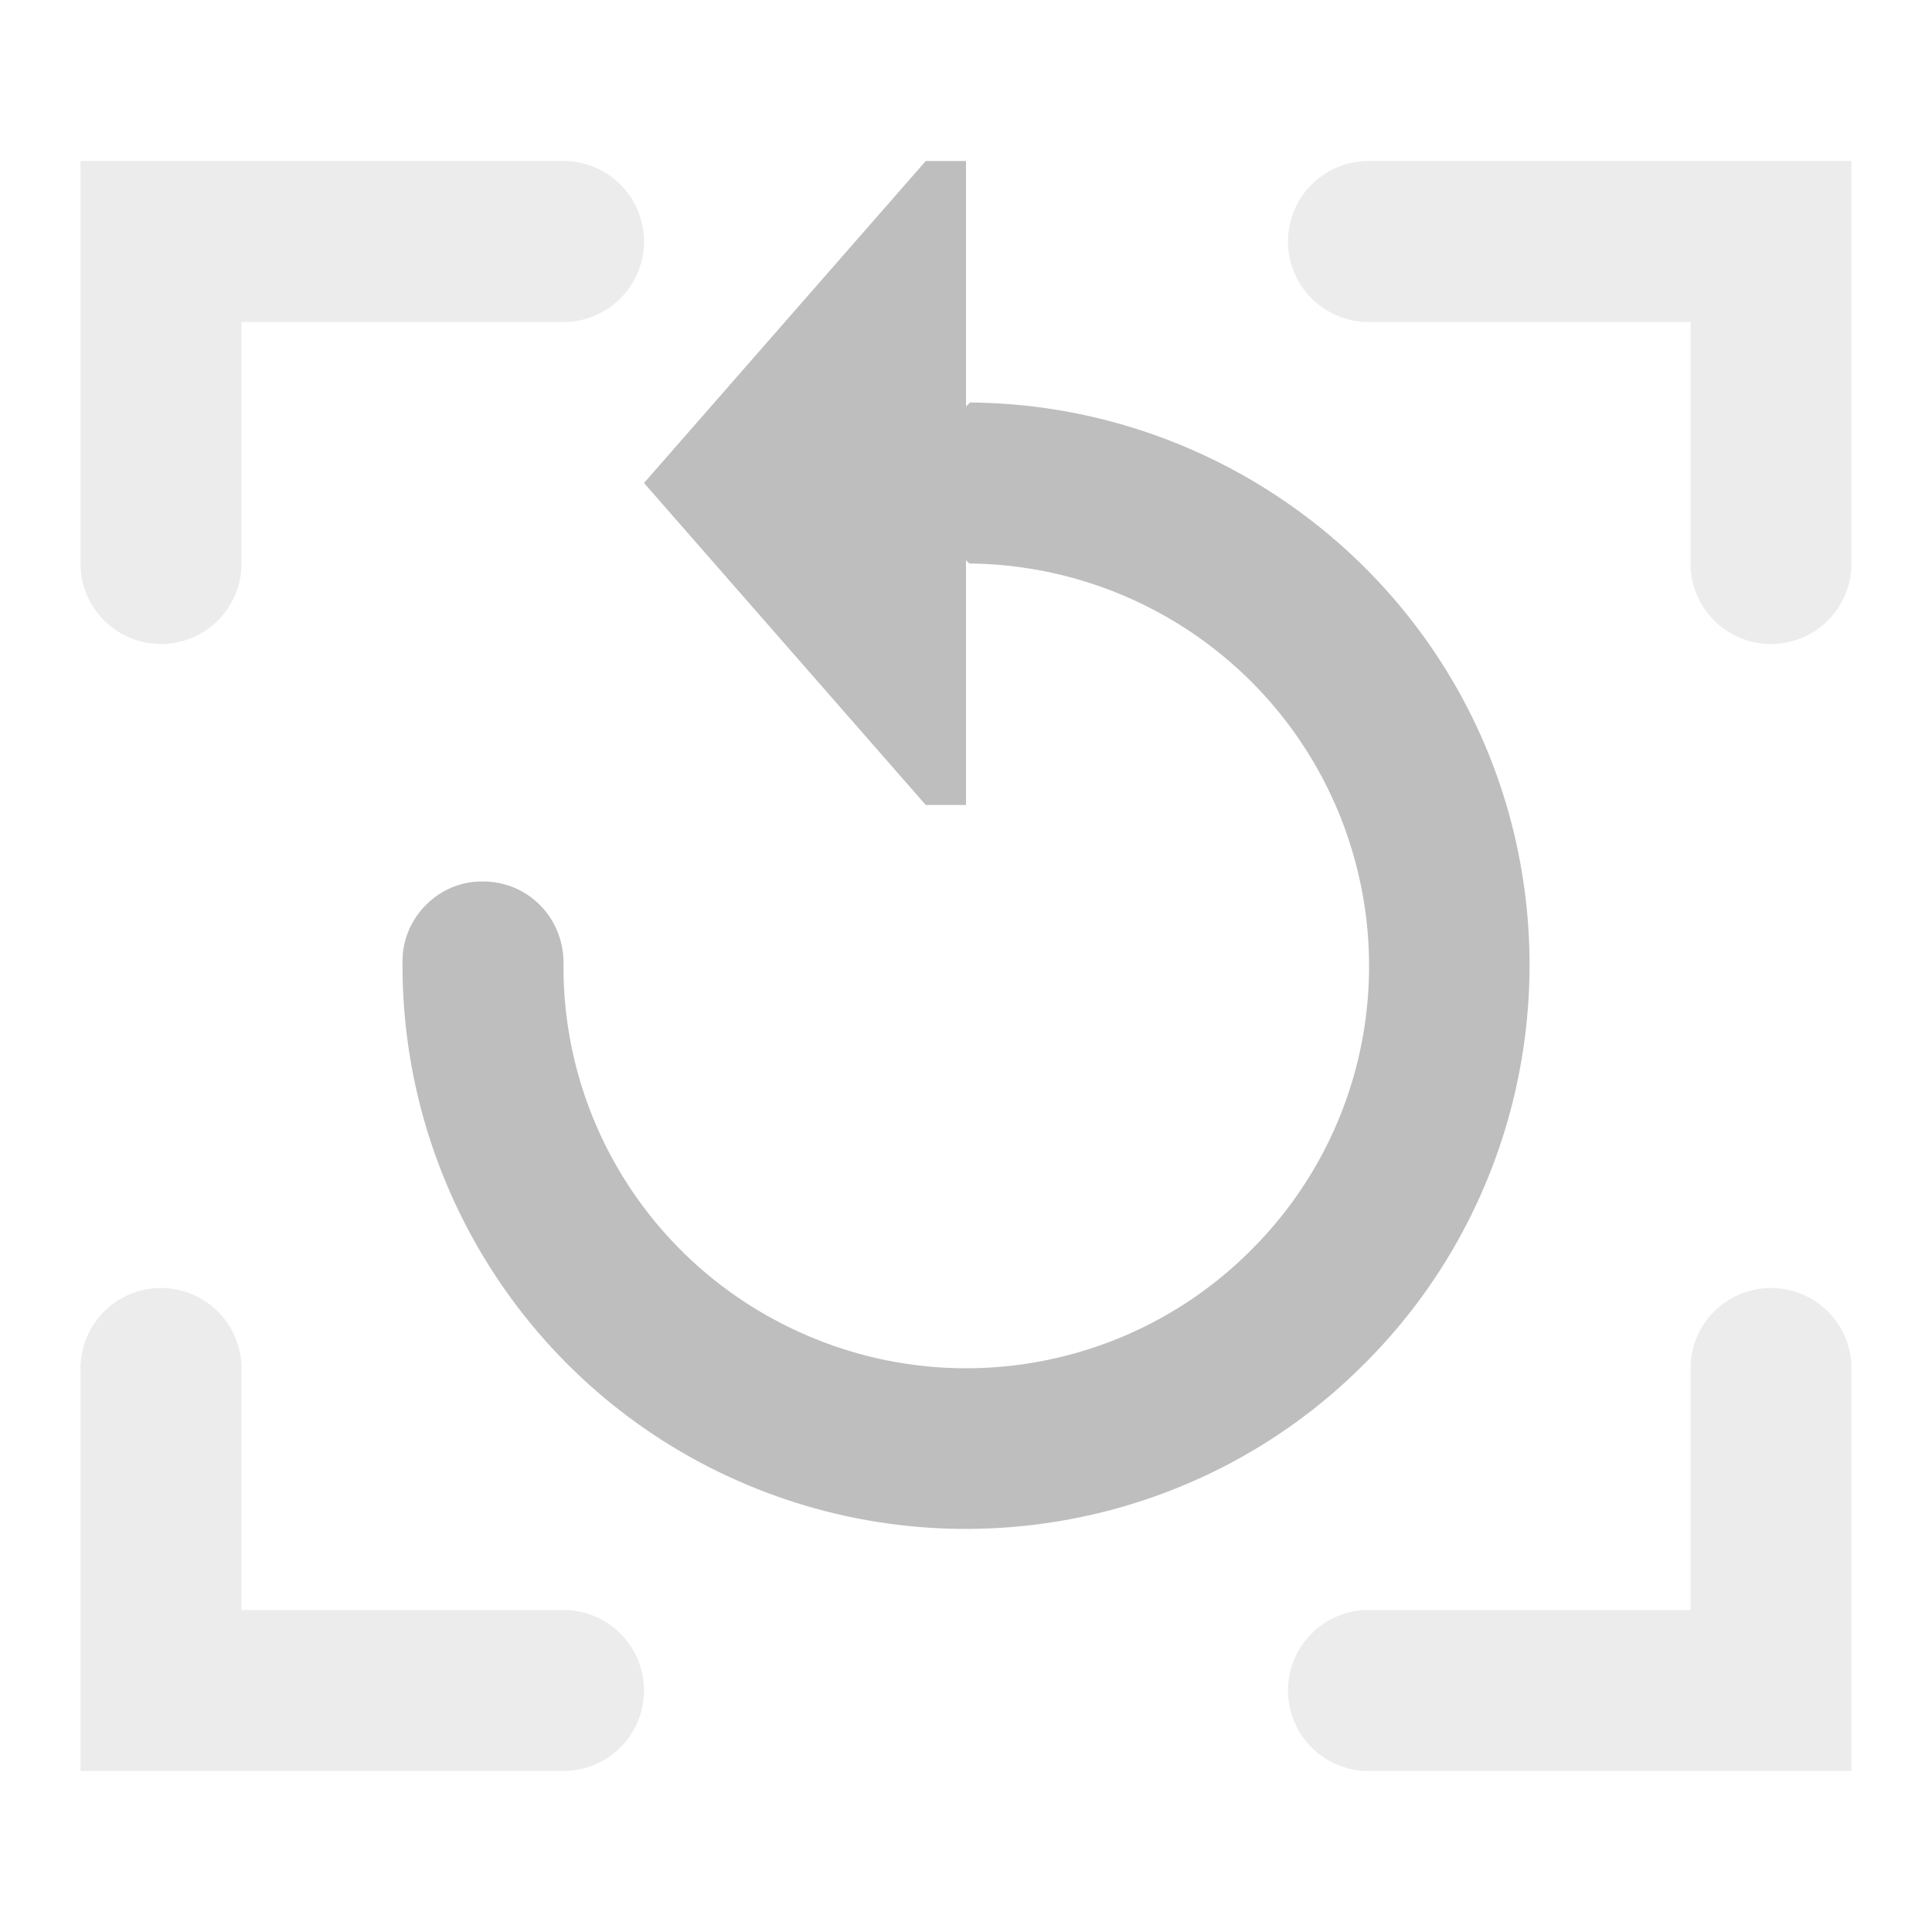 <?xml version="1.0" encoding="UTF-8"?>
<svg width="24" height="24" fill="#bebebe" version="1.1" xmlns="http://www.w3.org/2000/svg"><path transform="translate(0,1)" d="m1 1v5a1 1 0 0 0 1 1 1 1 0 0 0 1-1v-3h4a1 1 0 0 0 1-1 1 1 0 0 0-1-1zm16 0a1 1 0 0 0-1 1 1 1 0 0 0 1 1h4v3a1 1 0 0 0 1 1 1 1 0 0 0 1-1v-5zm-15 14a1 1 0 0 0-1 1v5h6a1 1 0 0 0 1-1 1 1 0 0 0-1-1h-4v-3a1 1 0 0 0-1-1zm20 0a1 1 0 0 0-1 1v3h-4a1 1 0 0 0-1 1 1 1 0 0 0 1 1h6v-5a1 1 0 0 0-1-1z" opacity=".3"/><path d="m11.5 2-3.5 4 3.5 4h0.5v-8z"/><path d="m12.05 5-1.01 1 1 1c2.03 0.02 3.84 1.25 4.6 3.12 0.76 1.88 0.32 4.02-1.13 5.44-1.44 1.42-3.6 1.83-5.46 1.04-1.87-0.79-3.07-2.62-3.05-4.64 0-0.56-0.44-1.01-1-1.01-0.54-0.01-1 0.44-1 0.99-0.02 2.83 1.66 5.4 4.27 6.5 2.6 1.1 5.63 0.53 7.64-1.46 2.02-1.98 2.64-5 1.58-7.62-1.06-2.61-3.61-4.34-6.44-4.36z"/></svg>
